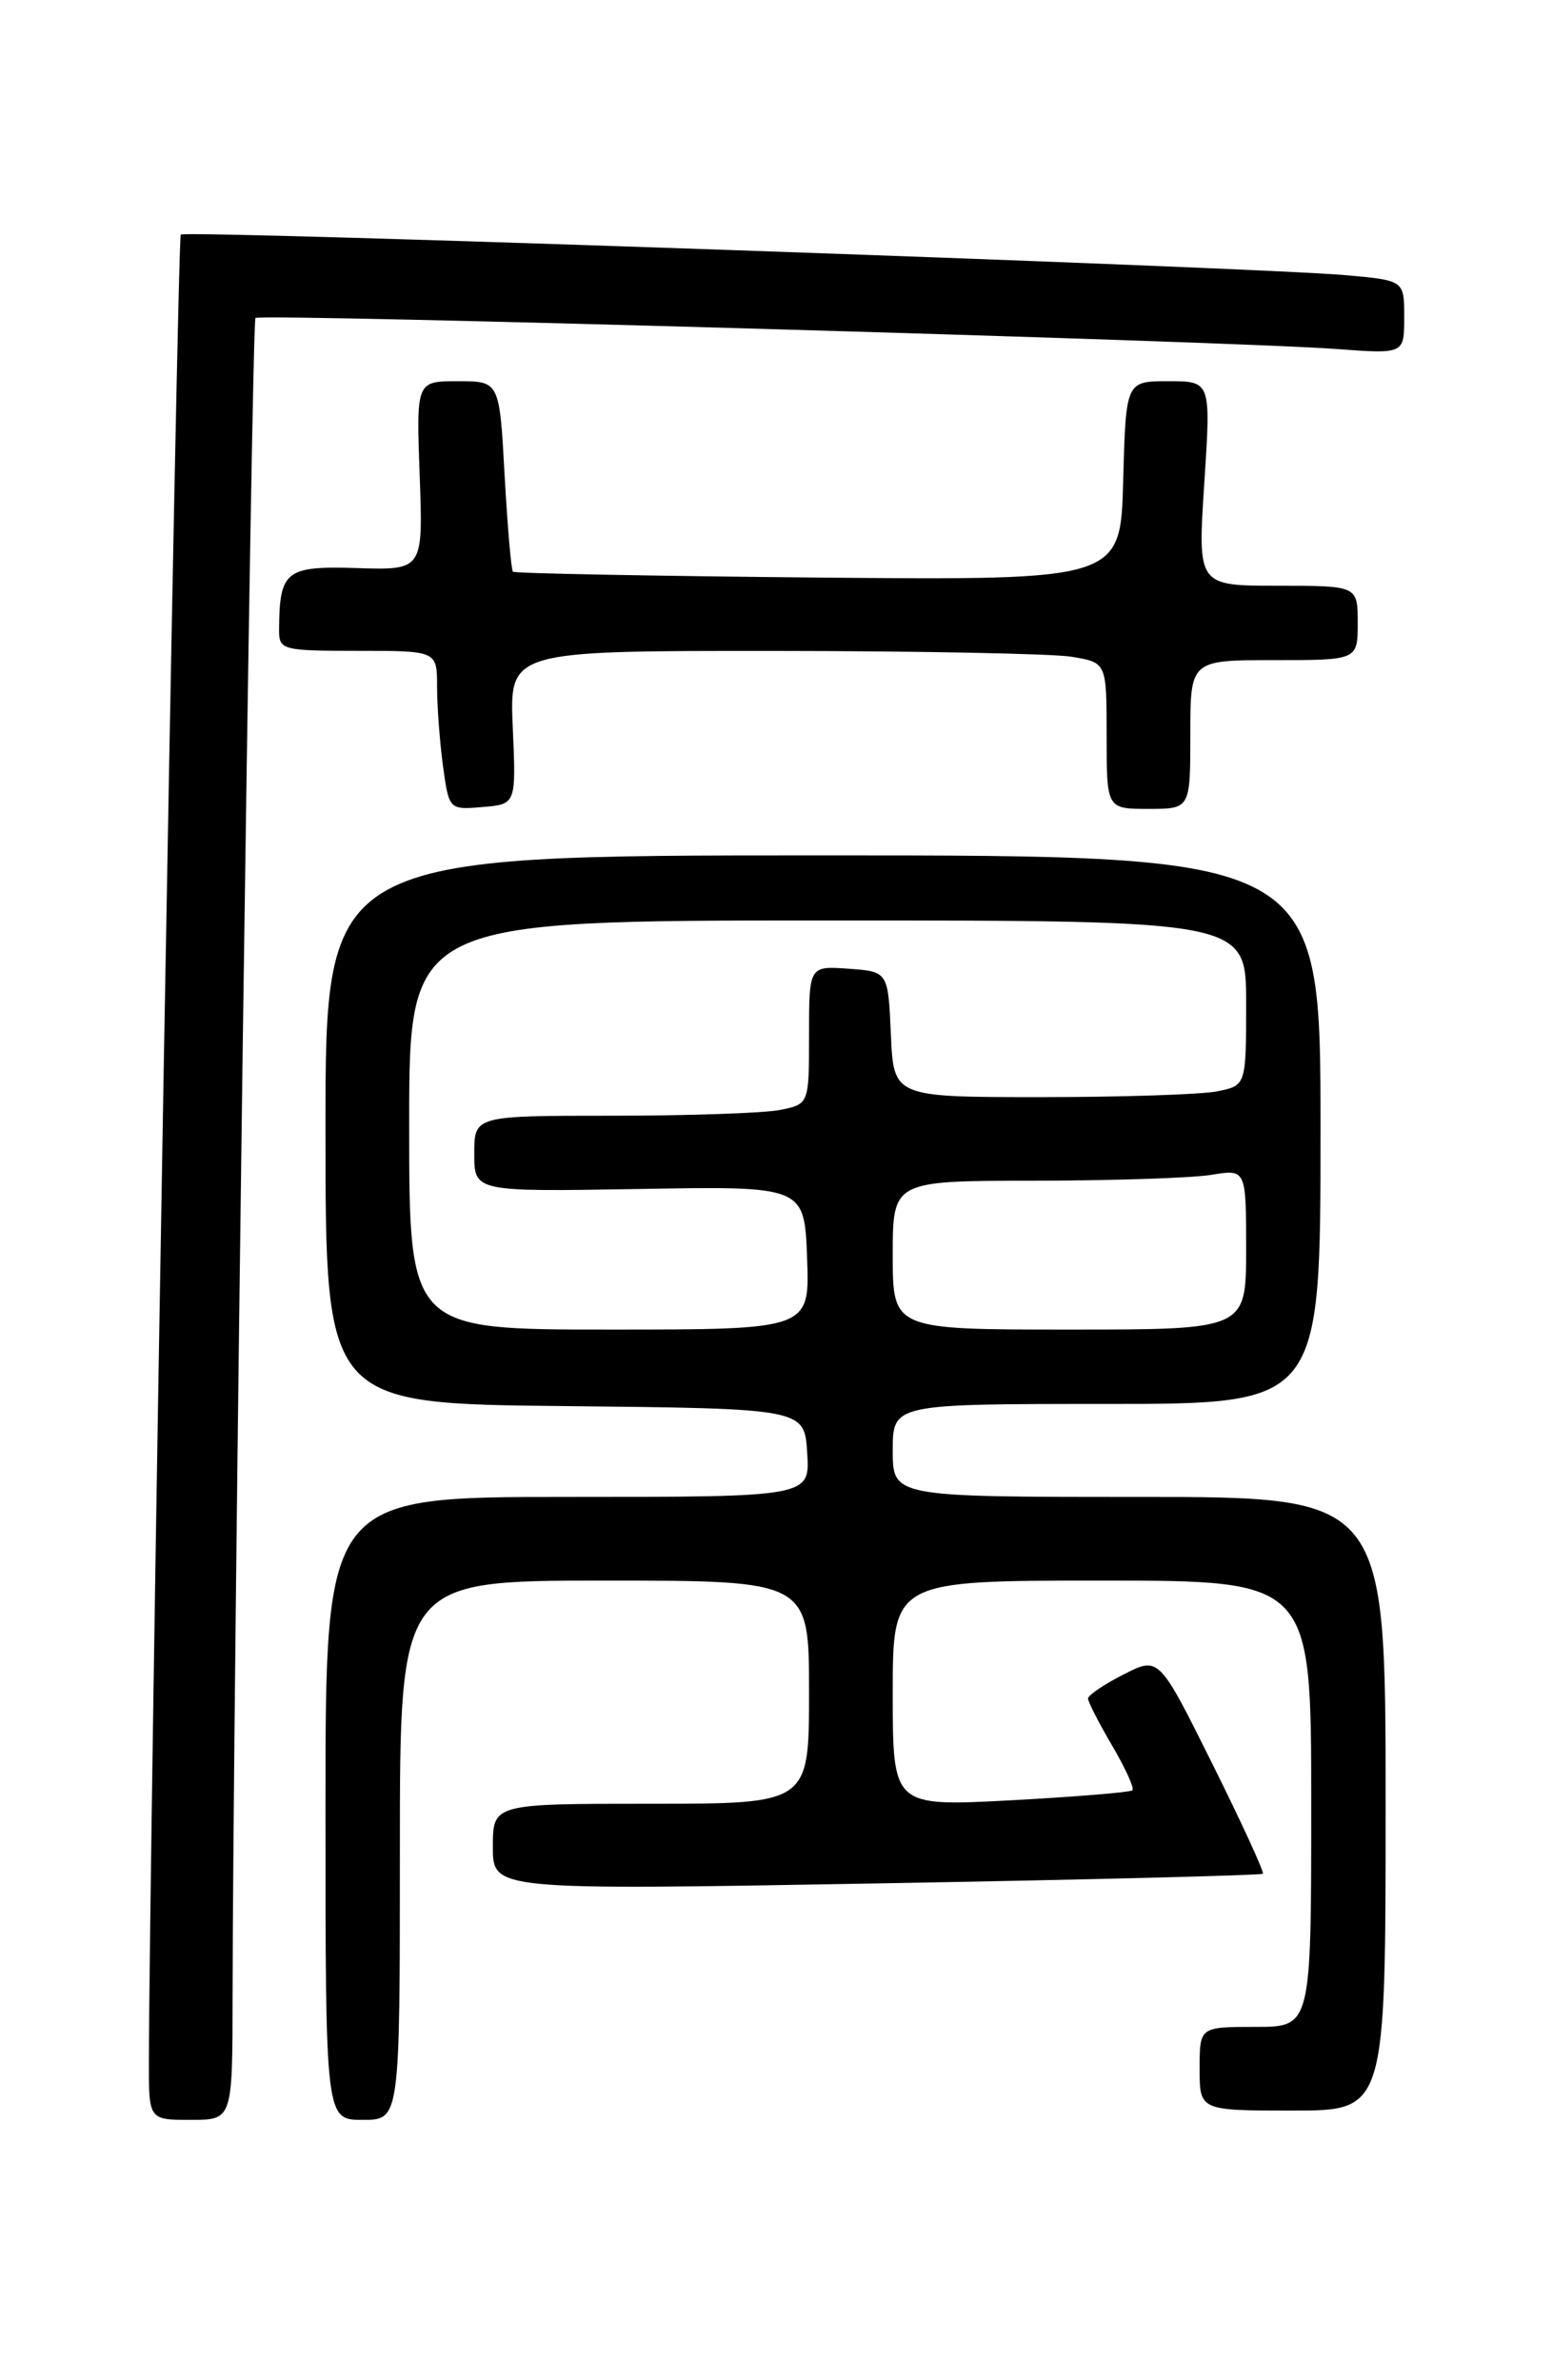 <?xml version="1.0" encoding="UTF-8" standalone="no"?>
<!DOCTYPE svg PUBLIC "-//W3C//DTD SVG 1.1//EN" "http://www.w3.org/Graphics/SVG/1.1/DTD/svg11.dtd" >
<svg xmlns="http://www.w3.org/2000/svg" xmlns:xlink="http://www.w3.org/1999/xlink" version="1.1" viewBox="0 0 167 256">
 <g >
 <path fill="currentColor"
d=" M 25.01 214.75 C 25.05 182.58 27.06 34.61 27.47 34.20 C 27.97 33.69 132.40 36.69 143.75 37.54 C 151.00 38.08 151.00 38.08 151.00 34.12 C 151.00 30.16 151.00 30.16 144.75 29.60 C 135.11 28.73 19.95 24.72 19.44 25.23 C 19.07 25.59 16.06 198.58 16.01 221.75 C 16.00 228.00 16.00 228.00 20.50 228.00 C 25.00 228.00 25.00 228.00 25.01 214.75 Z  M 43.00 199.00 C 43.00 170.00 43.00 170.00 65.00 170.00 C 87.00 170.00 87.00 170.00 87.00 182.00 C 87.00 194.00 87.00 194.00 70.00 194.00 C 53.00 194.00 53.00 194.00 53.00 198.65 C 53.00 203.30 53.00 203.30 94.25 202.57 C 116.93 202.17 135.63 201.70 135.80 201.53 C 135.97 201.37 133.52 196.04 130.36 189.69 C 124.62 178.15 124.62 178.15 120.81 180.10 C 118.71 181.17 117.00 182.33 117.00 182.68 C 117.00 183.04 118.16 185.31 119.59 187.74 C 121.01 190.17 122.00 192.33 121.78 192.55 C 121.56 192.77 115.67 193.25 108.69 193.63 C 96.00 194.30 96.00 194.30 96.00 182.15 C 96.00 170.00 96.00 170.00 118.50 170.00 C 141.00 170.00 141.00 170.00 141.00 194.00 C 141.00 218.00 141.00 218.00 135.00 218.00 C 129.00 218.00 129.00 218.00 129.00 222.50 C 129.00 227.00 129.00 227.00 139.00 227.00 C 149.00 227.00 149.00 227.00 149.00 194.00 C 149.00 161.00 149.00 161.00 122.50 161.00 C 96.00 161.00 96.00 161.00 96.00 156.00 C 96.00 151.00 96.00 151.00 119.00 151.00 C 142.00 151.00 142.00 151.00 142.00 121.50 C 142.00 92.00 142.00 92.00 88.50 92.00 C 35.00 92.00 35.00 92.00 35.00 121.48 C 35.00 150.97 35.00 150.97 60.75 151.23 C 86.50 151.50 86.50 151.50 86.80 156.25 C 87.11 161.00 87.11 161.00 61.05 161.00 C 35.00 161.00 35.00 161.00 35.00 194.50 C 35.00 228.00 35.00 228.00 39.00 228.00 C 43.00 228.00 43.00 228.00 43.00 199.00 Z  M 55.14 78.25 C 54.78 70.00 54.78 70.00 83.14 70.01 C 98.74 70.02 113.19 70.30 115.25 70.64 C 119.00 71.26 119.00 71.26 119.00 79.13 C 119.00 87.00 119.00 87.00 123.50 87.00 C 128.00 87.00 128.00 87.00 128.00 79.00 C 128.00 71.00 128.00 71.00 137.00 71.00 C 146.00 71.00 146.00 71.00 146.00 67.00 C 146.00 63.00 146.00 63.00 137.39 63.00 C 128.78 63.00 128.78 63.00 129.50 52.00 C 130.22 41.00 130.22 41.00 125.64 41.00 C 121.07 41.00 121.07 41.00 120.78 51.70 C 120.50 62.41 120.50 62.41 88.00 62.12 C 70.12 61.95 55.35 61.67 55.16 61.49 C 54.97 61.30 54.57 56.62 54.26 51.08 C 53.71 41.00 53.71 41.00 49.24 41.00 C 44.76 41.00 44.76 41.00 45.13 51.16 C 45.50 61.32 45.50 61.32 38.38 61.10 C 30.70 60.86 30.05 61.37 30.01 67.75 C 30.00 69.91 30.35 70.00 38.50 70.00 C 47.00 70.00 47.00 70.00 47.00 73.86 C 47.00 75.98 47.29 79.83 47.64 82.41 C 48.28 87.09 48.30 87.10 51.89 86.80 C 55.50 86.50 55.50 86.50 55.14 78.25 Z  M 44.00 121.00 C 44.00 99.00 44.00 99.00 89.00 99.00 C 134.00 99.00 134.00 99.00 134.00 107.88 C 134.00 116.75 134.00 116.75 130.88 117.38 C 129.16 117.72 120.63 118.00 111.92 118.00 C 96.09 118.00 96.09 118.00 95.80 111.25 C 95.50 104.50 95.50 104.50 91.25 104.19 C 87.00 103.89 87.00 103.89 87.00 111.32 C 87.00 118.75 87.00 118.75 83.88 119.38 C 82.16 119.72 74.06 120.00 65.88 120.00 C 51.00 120.00 51.00 120.00 51.00 124.09 C 51.00 128.18 51.00 128.18 68.75 127.88 C 86.50 127.57 86.50 127.57 86.79 135.29 C 87.08 143.00 87.08 143.00 65.54 143.00 C 44.00 143.00 44.00 143.00 44.00 121.00 Z  M 96.00 135.00 C 96.00 127.00 96.00 127.00 111.25 126.99 C 119.64 126.98 128.19 126.70 130.25 126.36 C 134.00 125.74 134.00 125.74 134.00 134.37 C 134.00 143.00 134.00 143.00 115.00 143.00 C 96.00 143.00 96.00 143.00 96.00 135.00 Z "/>
</g>
</svg>
